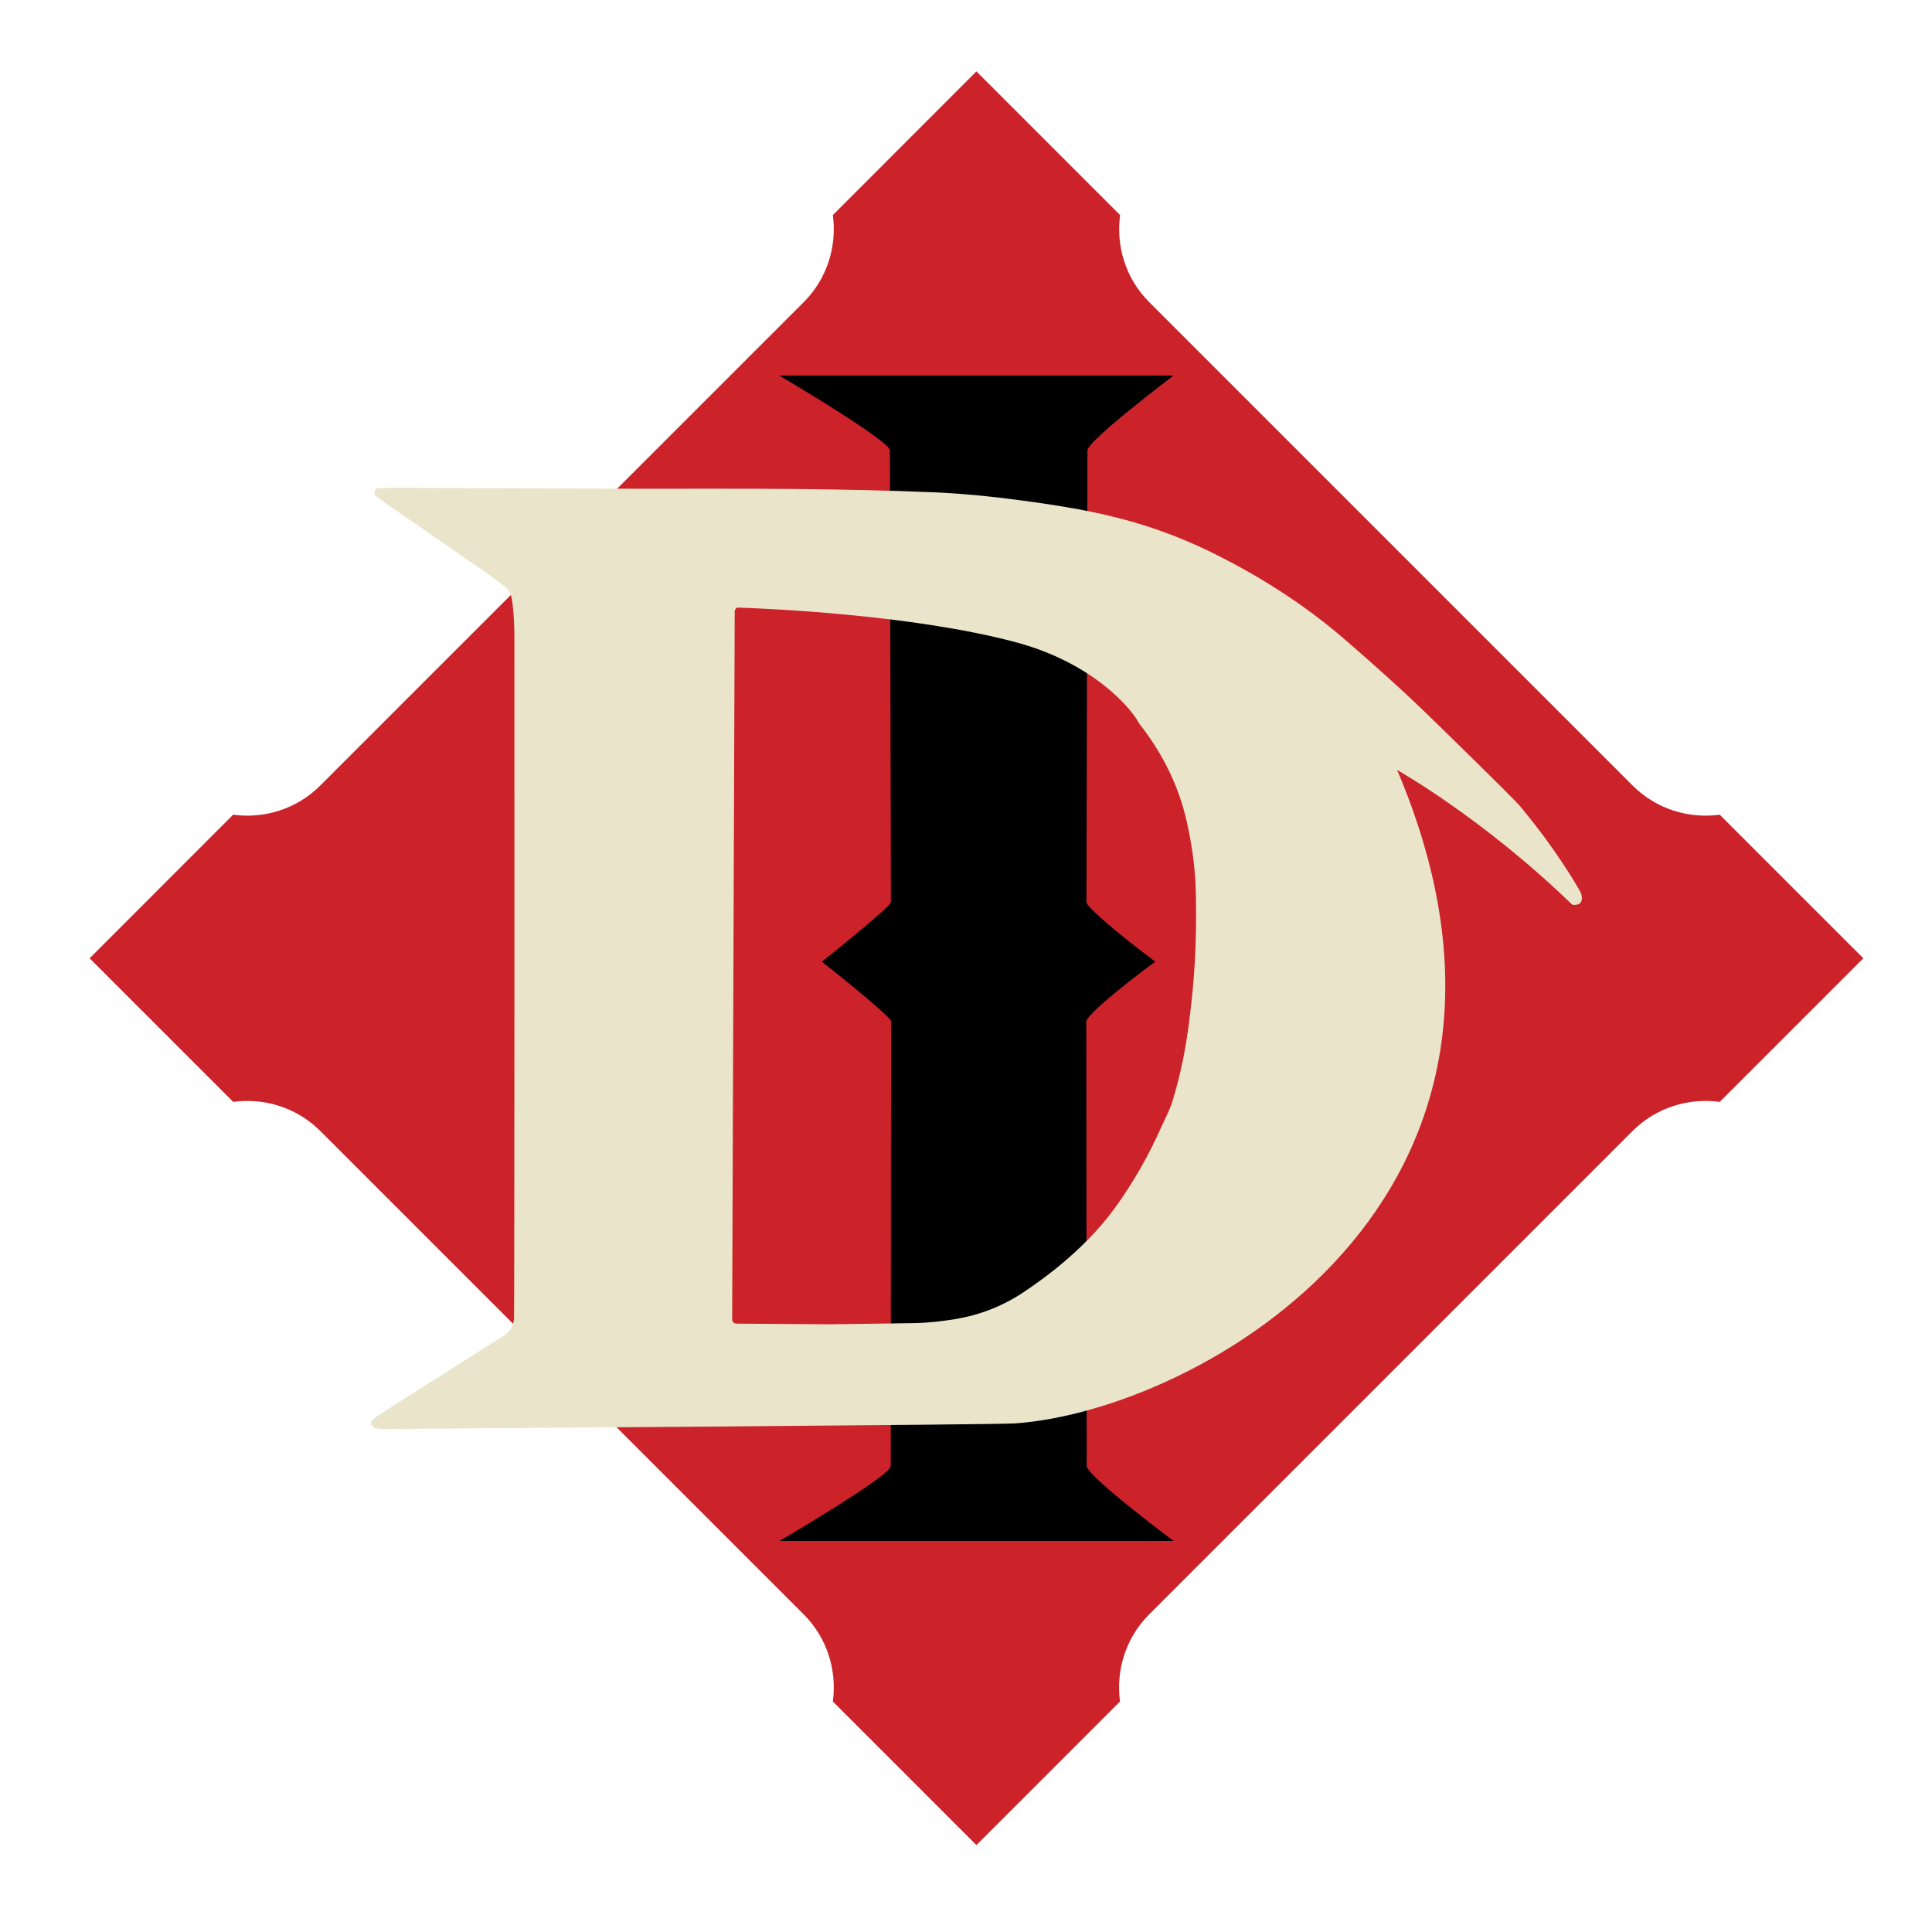 <?xml version="1.0" encoding="utf-8"?>
<!-- Generator: Adobe Illustrator 26.2.1, SVG Export Plug-In . SVG Version: 6.00 Build 0)  -->
<svg version="1.1" id="Layer_1" xmlns="http://www.w3.org/2000/svg" xmlns:xlink="http://www.w3.org/1999/xlink" x="0px" y="0px"
	 viewBox="0 0 213 213" style="enable-background:new 0 0 213 213;" xml:space="preserve">
<style type="text/css">
	.st0{fill:#CC2229;}
	.st1{fill:#EAE5CA;}
</style>
<path class="st0" d="M189.6,121.48l15.83-15.83L189.6,89.82c-3.41,0.46-6.98-0.6-9.59-3.2l-53.32-53.32c-2.6-2.6-3.66-6.18-3.2-9.59
	L107.65,7.87L91.82,23.71c0.46,3.41-0.6,6.98-3.2,9.59L35.29,86.62c-2.6,2.6-6.18,3.66-9.59,3.2L9.88,105.65l15.83,15.83
	c3.41-0.46,6.98,0.6,9.59,3.2l53.32,53.32c2.6,2.6,3.66,6.18,3.2,9.59l15.83,15.83l15.83-15.83c-0.46-3.41,0.6-6.98,3.2-9.59
	l53.32-53.32C182.61,122.08,186.19,121.02,189.6,121.48z"/>
<path d="M98.2,161.64c0,1.08-12.27,8.25-12.27,8.25h43.45c0,0-9.57-7.17-9.57-8.25c0,0-0.05-48.97-0.05-49.02
	c0-0.63,3.74-3.75,7.35-6.41l0.25-0.19l-0.25-0.19c-3.57-2.68-7.29-5.79-7.33-6.35c0-0.39,0.11-49.77,0.11-49.82
	c0-1.08,9.48-8.25,9.48-8.25H85.93c0,0,12.18,7.17,12.18,8.25c0,0.05,0.11,49.4,0.11,49.82c-0.04,0.5-7.6,6.55-7.6,6.55
	s7.62,6.01,7.62,6.58C98.24,112.67,98.2,161.64,98.2,161.64z"/>
<path class="st1" d="M174.23,98.33c-0.16-0.31-2.53-4.55-6.79-9.62c-0.6-0.62-1.2-1.23-1.8-1.83c-2.61-2.59-5.24-5.17-7.88-7.74
	c-3.08-3-6.28-5.86-9.53-8.67c-4.5-3.88-9.47-7.03-14.8-9.64c-3.52-1.72-7.2-3.03-11.02-3.94c-2.69-0.64-5.4-1.1-8.14-1.49
	c-3.72-0.53-7.46-0.96-11.21-1.12c-5.13-0.22-10.27-0.32-15.41-0.37c-5.9-0.06-11.81-0.02-17.71-0.03
	c-8.89-0.03-17.79-0.07-26.68-0.1c-0.61,0-1.22,0.04-1.79,0.06c-0.22,0.34-0.29,0.62,0,0.86c0.29,0.24,0.6,0.47,0.92,0.69
	c3.78,2.62,7.57,5.23,11.35,7.85c0.63,0.44,1.24,0.9,1.84,1.37c0.51,0.39,0.78,0.92,0.87,1.56c0.21,1.45,0.26,2.9,0.26,4.36
	c0.01,5.68,0.01,73.97-0.04,74.81c-0.05,0.81-0.41,1.46-1.11,1.91c-0.9,0.58-9.58,6.08-13.02,8.25c-0.45,0.28-1.02,0.67-1.44,1
	c-0.2,0.16-0.28,0.55-0.08,0.72c0.21,0.18,0.49,0.33,1.07,0.33c12.21-0.09,67.81-0.48,69.78-0.62
	c20.13-1.38,62.29-24.68,42.16-72.04c0,0,9.36,5.24,19.2,14.75c0.06,0.03,0.1,0.1,0.17,0.11c0.13,0.03,0.55,0.03,0.76-0.14
	C174.51,99.32,174.44,98.75,174.23,98.33z M131.51,108.94c-0.25,2.6-0.55,5.18-1.06,7.74c-0.36,1.81-0.79,3.46-1.25,4.92
	c-0.22,0.7-0.78,1.78-1.09,2.48c-1.39,3.17-3.09,6.17-5.11,8.98c-1.85,2.57-4.09,4.77-6.54,6.76c-1.13,0.91-2.32,1.77-3.52,2.58
	c-2.32,1.57-4.86,2.57-7.63,3.03c-1.52,0.25-3.03,0.42-4.57,0.44c-3.07,0.04-6.13,0.1-9.2,0.13l-10.29-0.07c0,0-0.28-0.01-0.37-0.11
	c-0.07-0.07-0.16-0.26-0.16-0.26L81,67.43c0,0,0-0.19,0.08-0.27c0.08-0.08,0.07-0.18,0.36-0.17c2.85,0.09,19.03,0.75,30.5,3.8
	c8.63,2.3,12.85,7.39,13.64,8.96c2.55,3.24,4.37,6.84,5.27,10.88c0.57,2.55,0.93,5.13,0.99,7.75
	C131.91,101.9,131.84,105.42,131.51,108.94z"/>
</svg>
